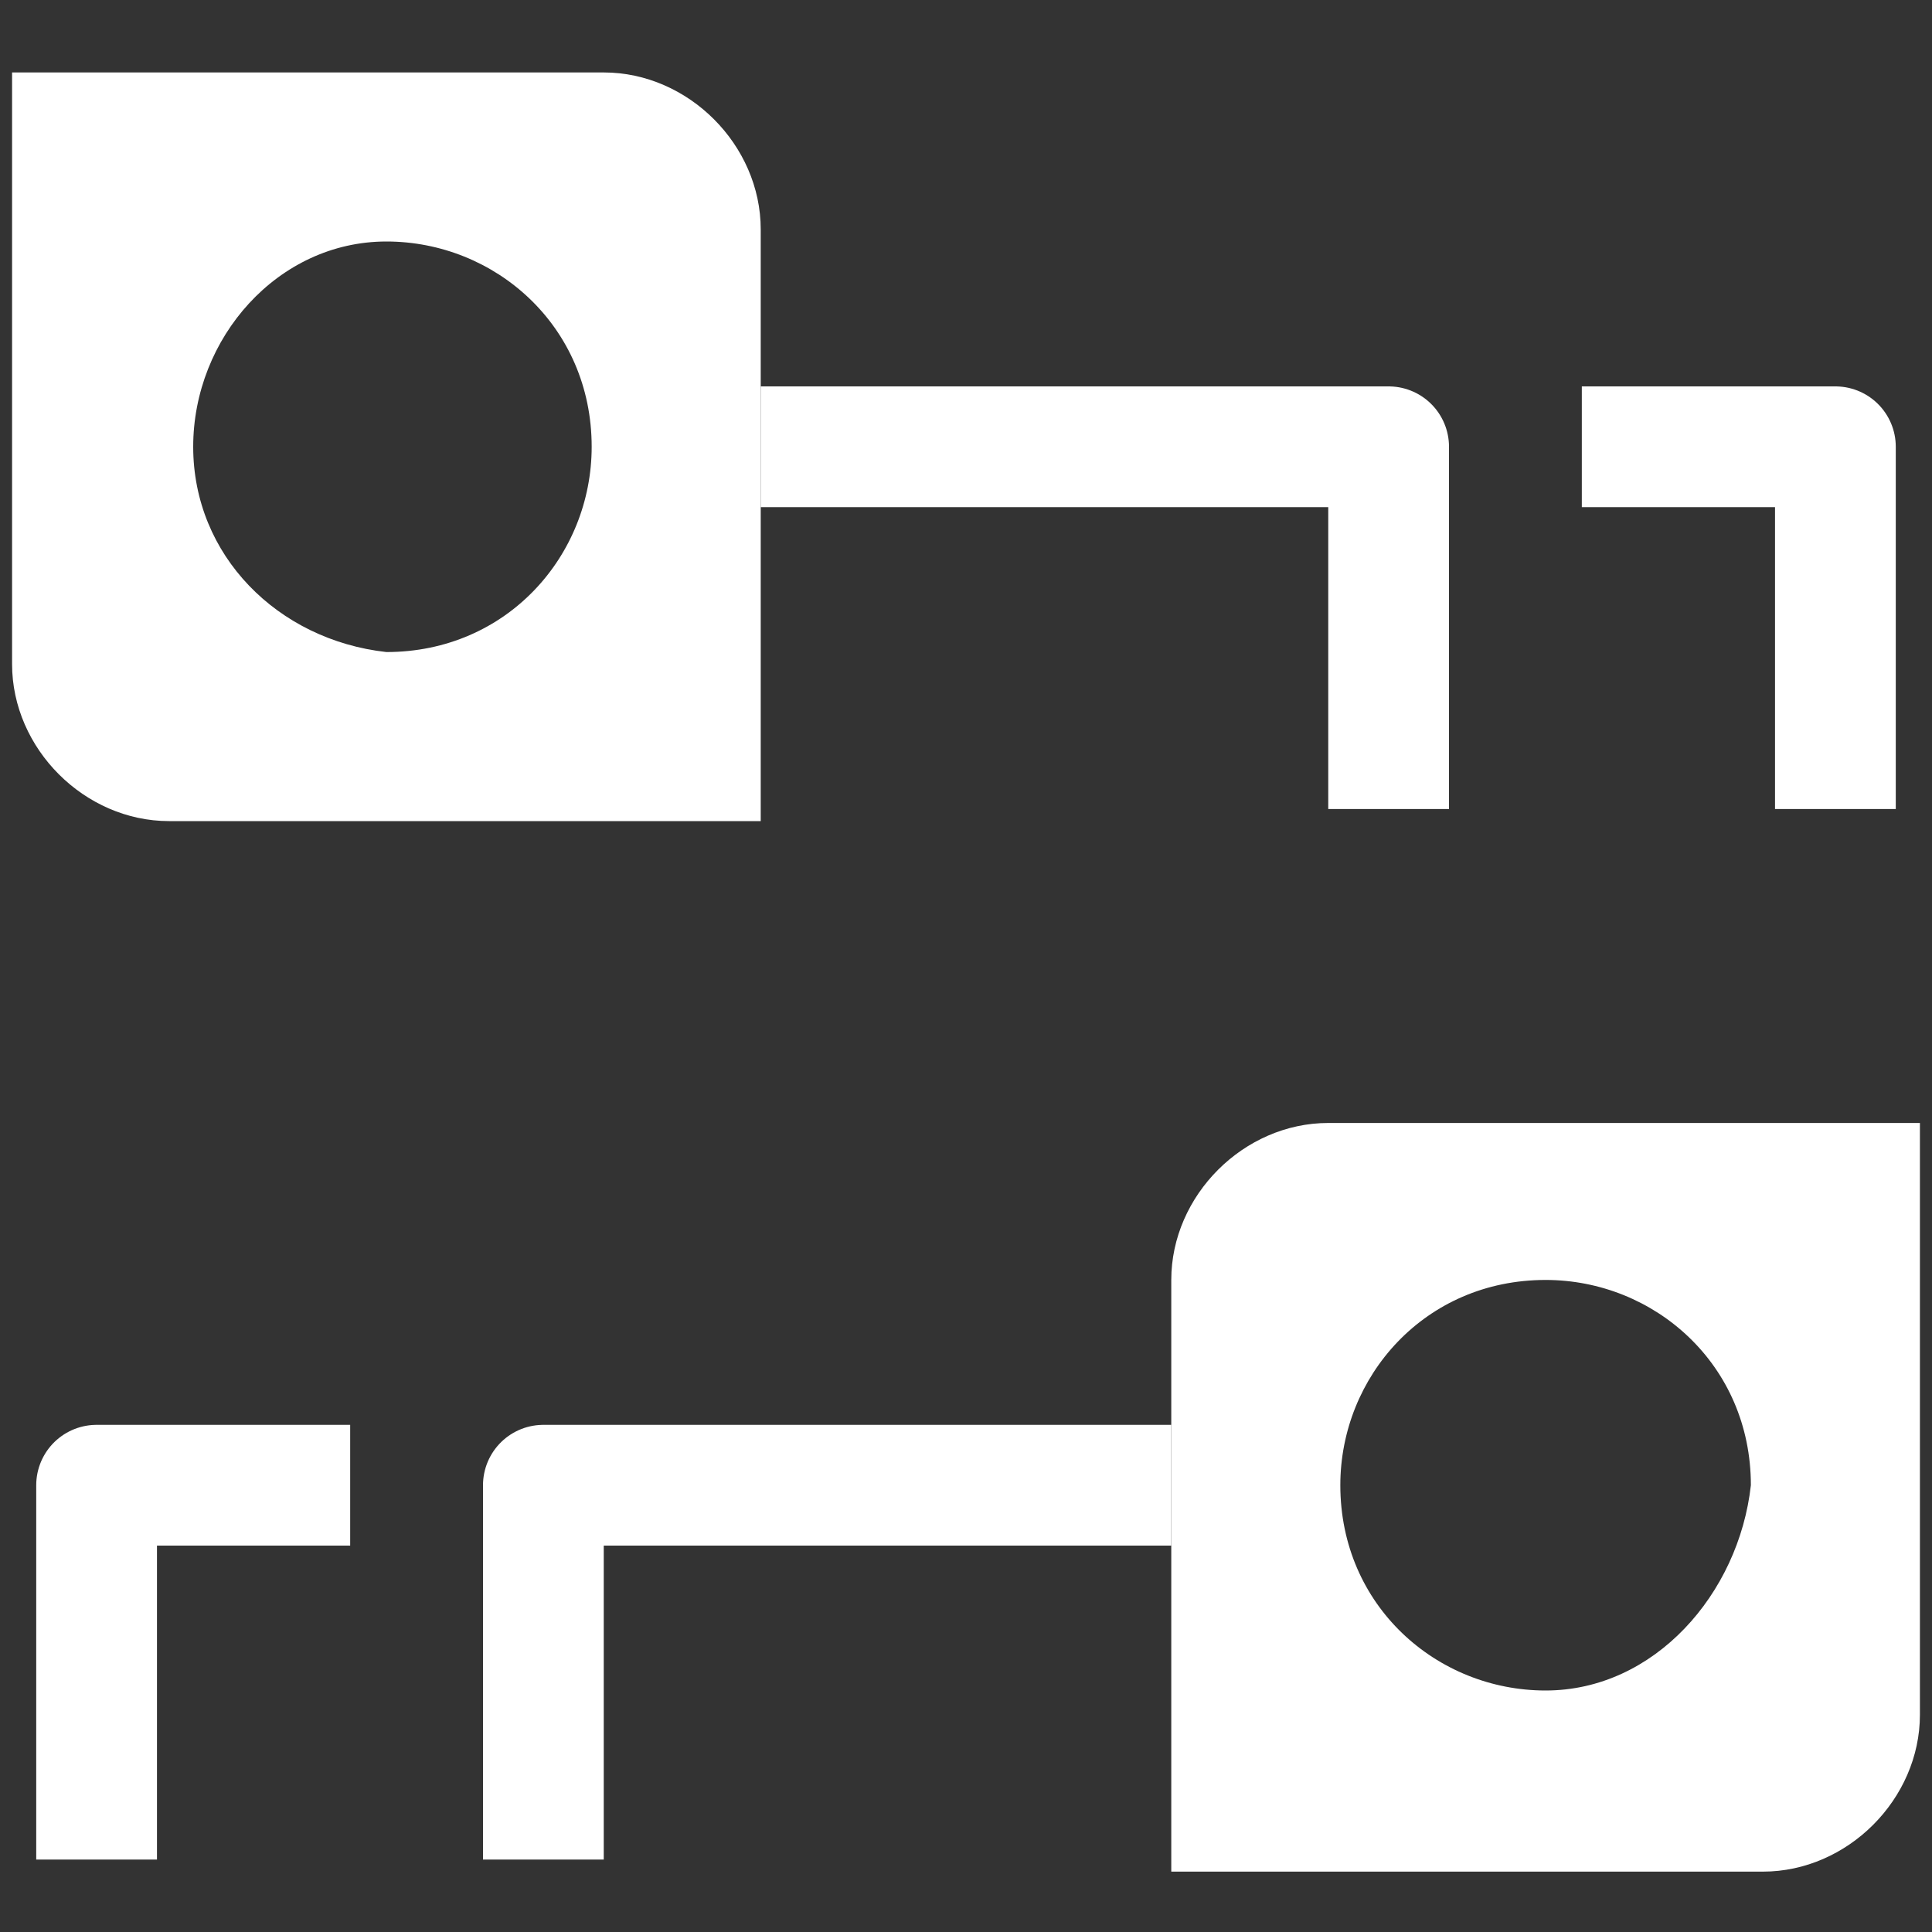 <?xml version="1.0" encoding="utf-8"?>
<svg version="1.1" xmlns="http://www.w3.org/2000/svg" xmlns:xlink="http://www.w3.org/1999/xlink" x="0px" y="0px"
	 viewBox="0 0 16 16" style="enable-background:new 0 0 16 16;" xml:space="preserve">
<rect x="0" y="0" width="16" height="16" fill="#333333" stroke="none"/>
<g id="BG3">
</g>
<g id="BG2">
</g>
<g id="BG1">
</g>
<g id="artwork">
	<g>
		<polyline style="fill:none;stroke:#FFFFFF;stroke-linejoin:round;stroke-miterlimit:10;" points="4.5,15.4 4.5,12.3 9.7,12.3 		
			"/>
		<polyline style="fill:none;stroke:#FFFFFF;stroke-linejoin:round;stroke-miterlimit:10;" points="0.8,15.4 0.8,12.3 2.9,12.3 		
			"/>
		<path style="fill:#FFFFFF;" d="M11,9.3c-0.7,0-1.3,0.6-1.3,1.3v4.9h4.9c0.7,0,1.3-0.6,1.3-1.3V9.3H11z M12.8,14
			c-0.9,0-1.7-0.7-1.7-1.7c0-0.9,0.7-1.7,1.7-1.7c0.9,0,1.7,0.7,1.7,1.7C14.4,13.2,13.7,14,12.8,14z"/>
		<polyline style="fill:none;stroke:#FFFFFF;stroke-linejoin:round;stroke-miterlimit:10;" points="11.5,6.7 11.5,3.7 6.3,3.7 		"/>
		<path style="fill:#FFFFFF;" d="M0.1,0.6v4.9c0,0.7,0.6,1.3,1.3,1.3h4.9V1.9c0-0.7-0.6-1.3-1.3-1.3H0.1z M1.6,3.7
			C1.6,2.8,2.3,2,3.2,2c0.9,0,1.7,0.7,1.7,1.7c0,0.9-0.7,1.7-1.7,1.7C2.3,5.3,1.6,4.6,1.6,3.7z"/>
		<polyline style="fill:none;stroke:#FFFFFF;stroke-linejoin:round;stroke-miterlimit:10;" points="15.2,6.7 15.2,3.7 13.1,3.7 		
			"/>
	</g>
</g>
</svg>
